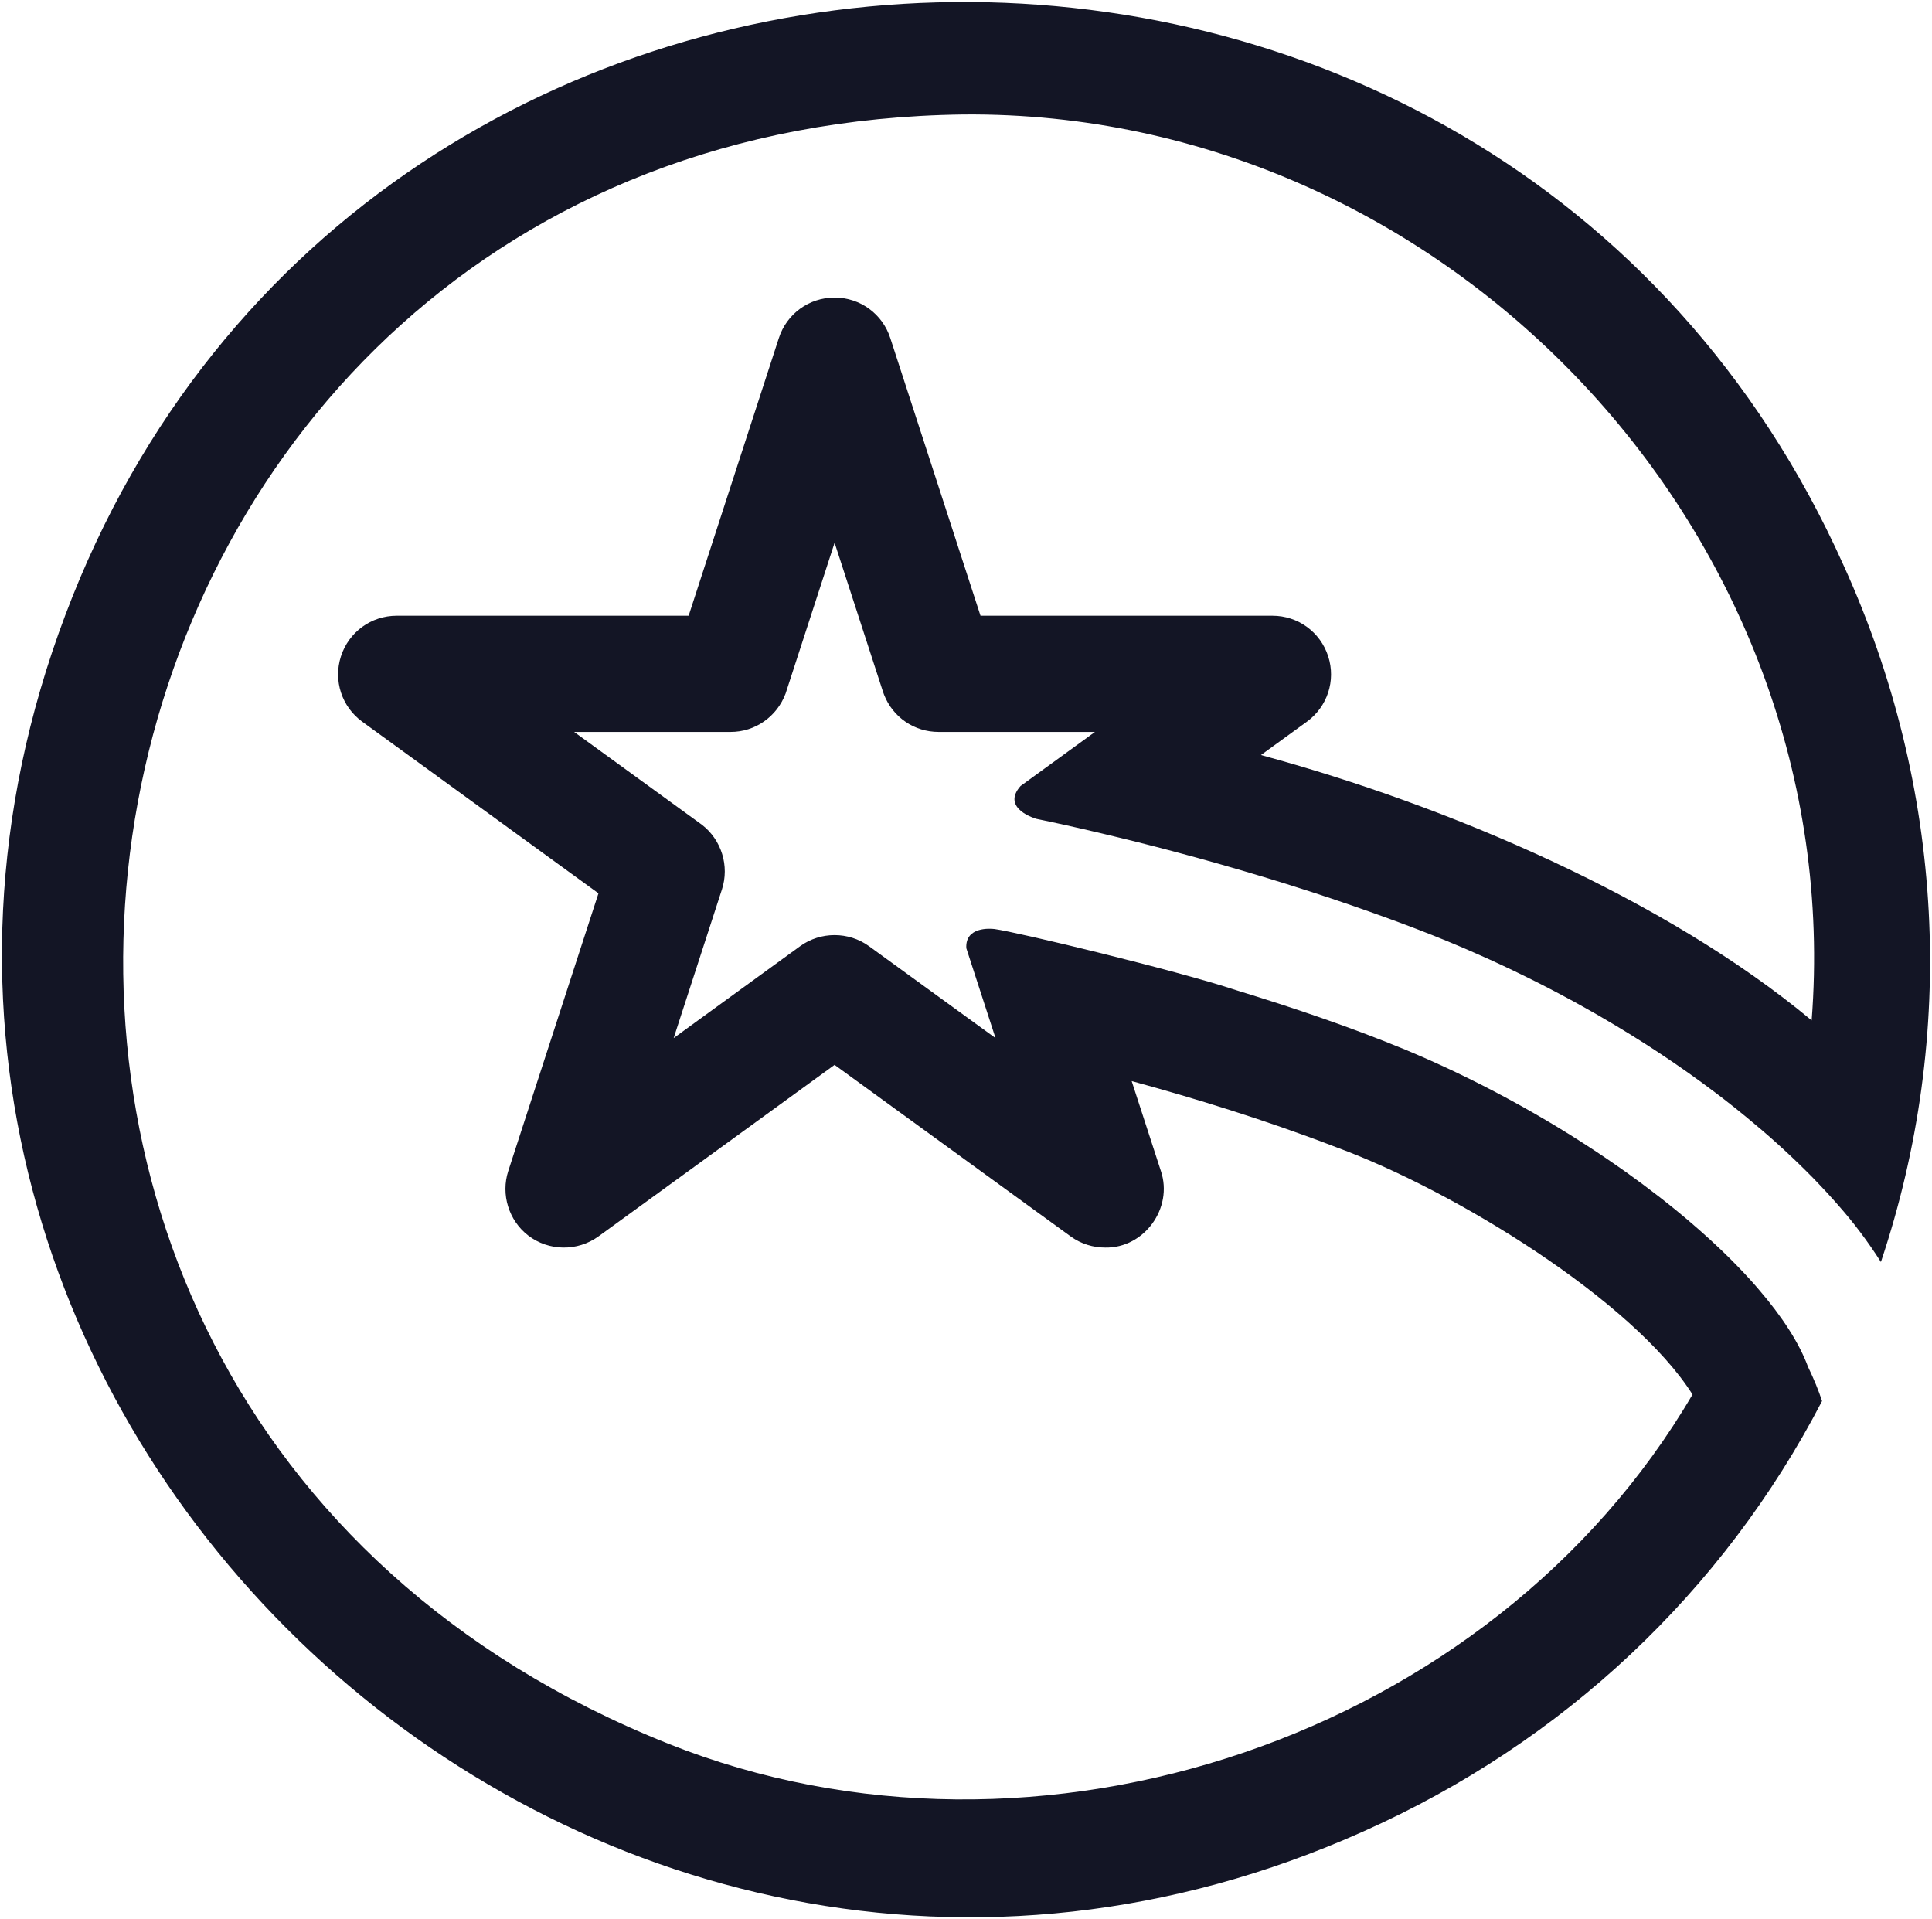 <?xml version="1.0" encoding="UTF-8"?>
<svg id="Layer_4" data-name="Layer 4" xmlns="http://www.w3.org/2000/svg" viewBox="0 0 598.36 594.39">
  <path d="M570.97,175.06C463.63-64.55,112.85-55.32,20.23,190.47c-93.02,246.29,161.76,484.38,402.04,376.7,61.93-27.63,111.34-74.19,142.04-133.28-1.06-3.26-2.54-6.85-4.33-10.56,0-.01-.01-.02-.02-.04-2.73-7.39-8.02-15.58-15.35-24.07-.39-.47-.79-.93-1.19-1.38-.27-.32-.56-.65-.85-.96-.15-.18-.31-.35-.48-.53h0c-2.84-3.14-5.84-6.18-8.9-9.13-4.59-4.39-9.43-8.62-14.37-12.66-.01-.01-.02-.01-.02-.01-1.58-1.29-3.2-2.56-4.81-3.83-.02-.02-.04-.04-.07-.05-3.33-2.59-6.65-5.05-10.13-7.55-.06-.05-.13-.09-.19-.13-4.36-3.09-8.97-6.23-13.58-9.17-4.97-3.2-10.04-6.27-15.17-9.2-.9-.52-1.8-1.03-2.7-1.53-.25-.15-.5-.28-.74-.42-10.84-6.04-21.99-11.56-33.4-16.43-.21-.1-.43-.19-.64-.27-.68-.29-1.36-.58-2.04-.86-17.14-7.08-34.8-13.04-52.49-18.46-18.47-6.13-67.75-17.99-74.87-18.95h-.04c-1.21-.14-9.06-.78-8.65,5.95h0s9.04,27.83,9.04,27.83l-39.18-28.46c-6.31-4.58-15.02-4.58-21.33,0l-39.17,28.46,14.94-46.01c2.39-7.28-.13-15.41-6.21-20.07l-39.55-28.73h48.44c7.63,.02,14.36-4.75,17.04-11.87l15.18-46.72,14.96,46.06,.36,1.01c2.75,7,9.38,11.52,16.89,11.52h48.43l-23.04,16.74h-.01c-6.21,7.07,4.91,10.18,4.91,10.18h0c11.12,2.26,28.86,6.44,42.59,10.11h.01c18.63,4.95,37.27,10.55,55.54,16.86,.01,0,.03,0,.05,.02,13.08,4.55,26.12,9.39,38.77,15.05,4.86,2.14,9.65,4.39,14.41,6.73,4.69,2.3,9.35,4.71,13.93,7.2,.33,.17,.66,.35,.99,.53,.14,.08,.27,.15,.41,.23,.84,.46,1.69,.93,2.52,1.4,1,.54,2.02,1.13,3.02,1.7,.17,.09,.33,.19,.5,.28,.67,.38,1.33,.76,1.99,1.15,.11,.07,.23,.13,.34,.2,12.25,7.1,24.1,14.92,35.39,23.46,.01,0,.01,.01,.02,.01,1.55,1.18,3.07,2.34,4.58,3.55,.58,.44,1.16,.9,1.73,1.36t.02,.02c1.1,.88,2.2,1.77,3.28,2.67,6.4,5.25,12.43,10.67,18.21,16.42,1.48,1.46,2.95,2.96,4.36,4.47,1.54,1.6,3.01,3.21,4.47,4.85,.35,.38,.69,.77,1.02,1.16,4.97,5.6,9.3,11.36,13.41,17.8,23.61-70.49,19.73-146.98-11.57-215.77Zm-9.89,140.94c-45.39-37.8-112.56-66.45-170.55-82.17l14.22-10.33c6.36-4.62,9.02-12.73,6.61-20.23-2.42-7.53-9.36-12.59-17.27-12.59h-90.42l-27.92-85.93c-2.41-7.52-9.3-12.57-17.21-12.6-7.93-.03-14.89,5.02-17.33,12.57l-27.93,85.96H122.86c-7.91,0-14.85,5.06-17.27,12.59-2.41,7.5,.25,15.62,6.62,20.24l73.14,53.14-27.94,86c-2.34,7.22,.13,15.32,6.19,19.98,6.32,4.86,15.23,4.98,21.72,.29l73.16-53.14,73.18,53.17c3.16,2.28,6.9,3.41,10.63,3.41,12.11,.22,21.11-12.25,17.25-23.71,0,0-9.05-27.85-9.05-27.85,18.99,5.17,41.38,12.01,63.43,20.51,36.77,13.49,91.94,47.55,110.27,76.55-62.05,105.91-202.83,153.79-317.24,108.14C-64.4,431.63,9.77,39.1,298.39,35.45c150.06-1.3,274.35,130.63,262.7,280.55Z" style="fill: #131525;"/>
</svg>